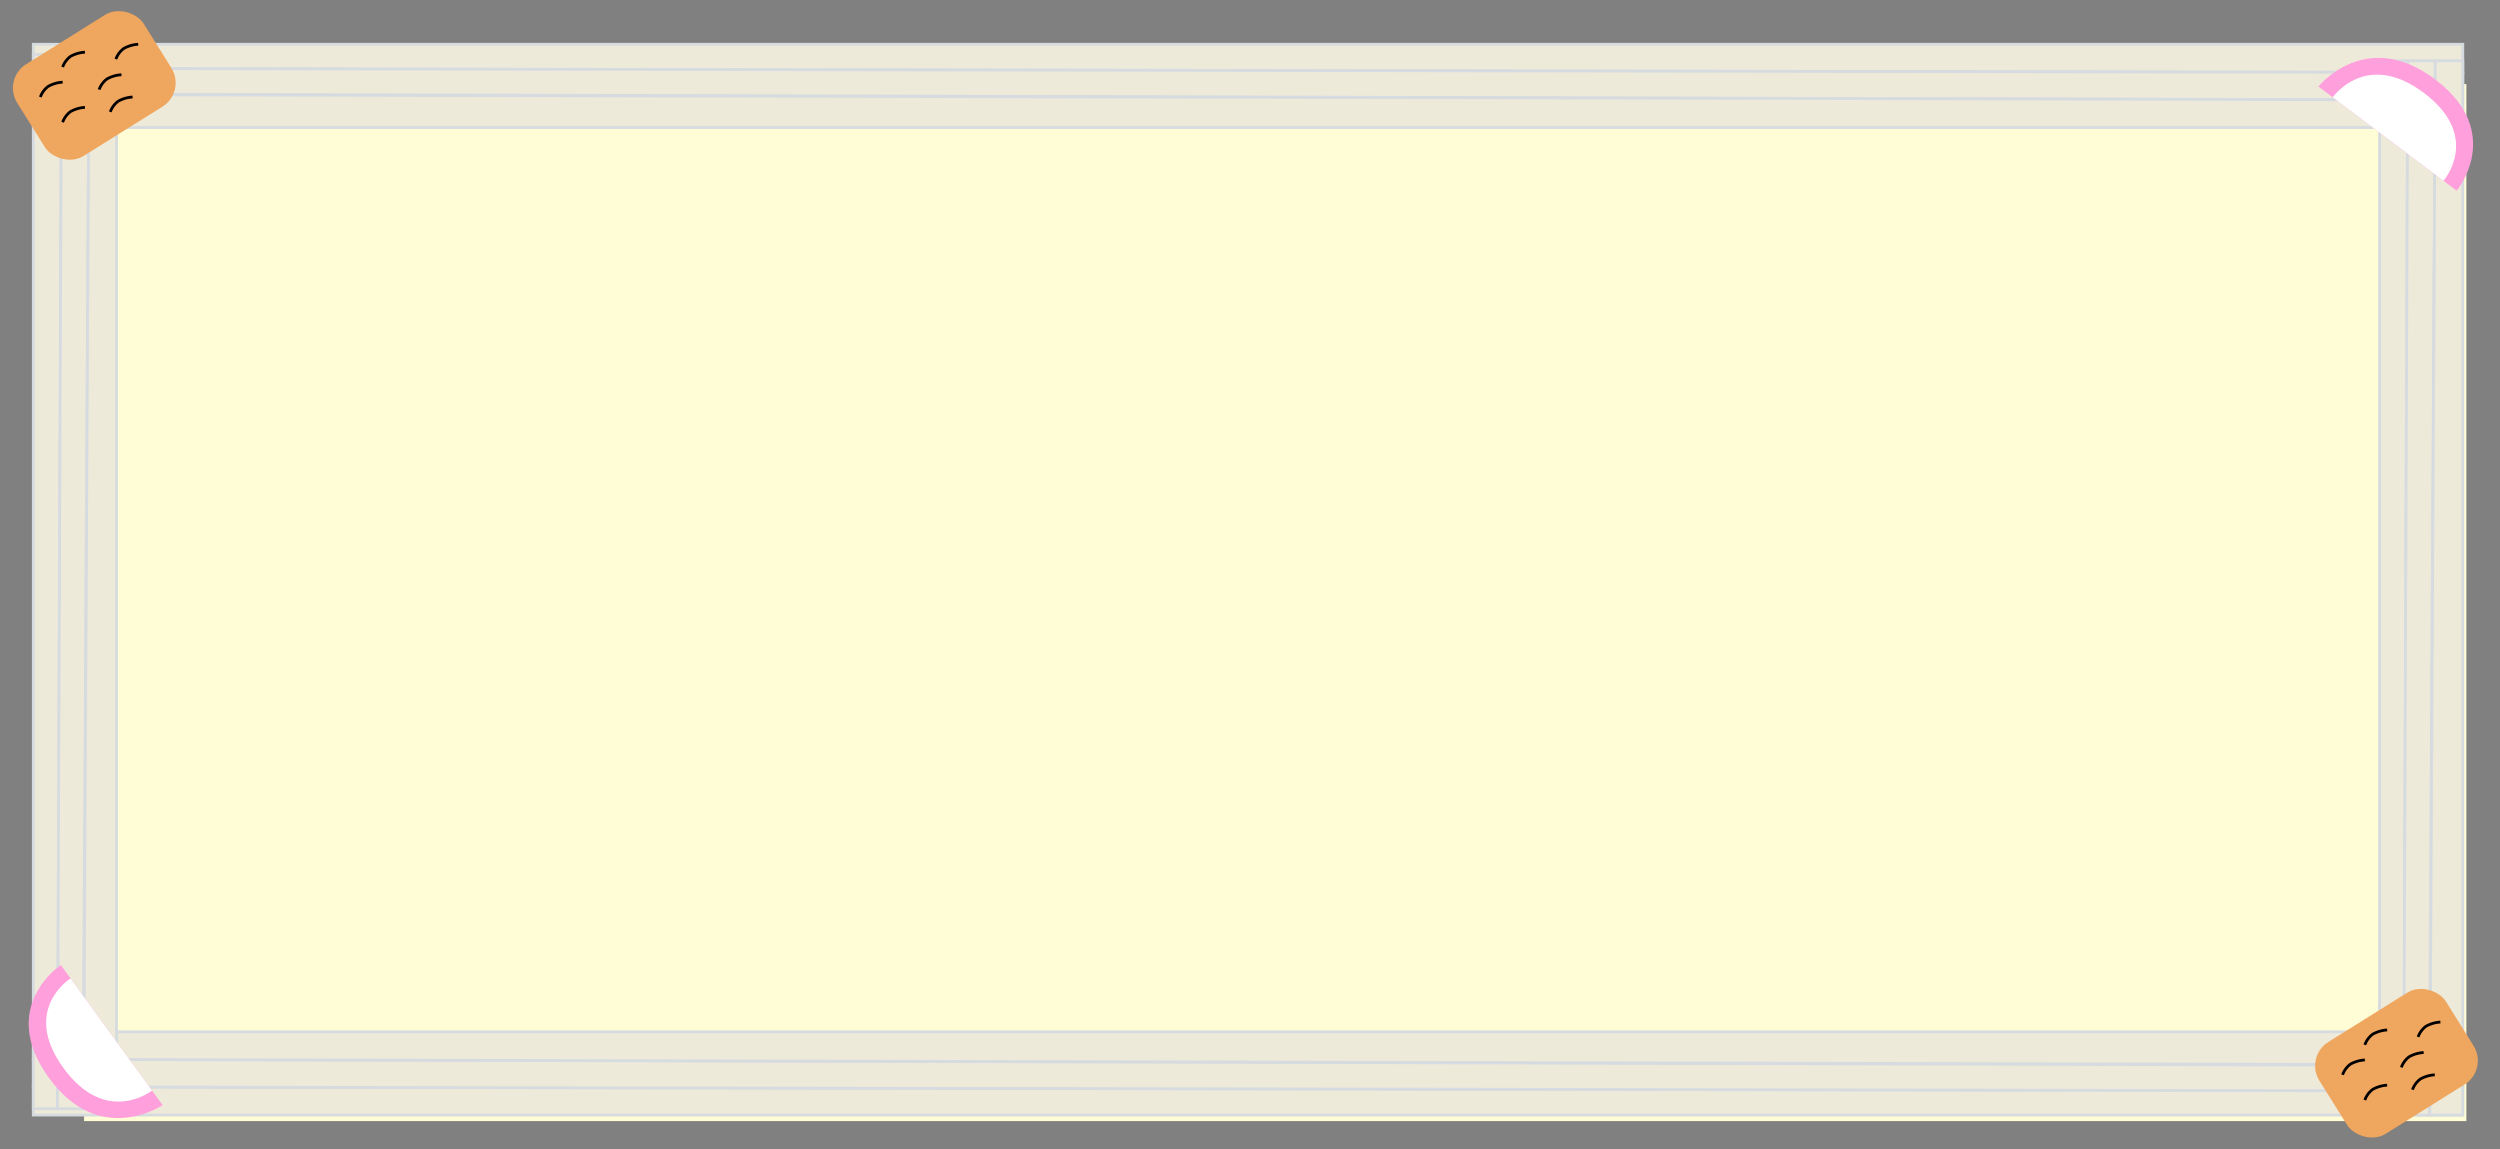 <svg xmlns="http://www.w3.org/2000/svg" xmlns:xlink="http://www.w3.org/1999/xlink" width="892" height="410" viewBox="0 0 892 410">
  <rect x="0" y="0" width="892" height="410" fill="#808080" stroke="none"/>
  <defs>
    <clipPath id="clip-うどん枠">
      <rect width="892" height="410"/>
    </clipPath>
  </defs>
  <rect x="30" y="30" width="850" height="370" fill="#fffdd6" />
  <g id="うどん枠" clip-path="url(#clip-うどん枠)">
    <g id="グループ_219" data-name="グループ 219" transform="translate(-948.123 -1038.124)">
      <g id="グループ_215" data-name="グループ 215" transform="translate(2816.031 -542.076) rotate(90)">
        <path id="パス_20" data-name="パス 20" d="M1625,5304.182v866.849h8.622l1.437-866.849Z" transform="translate(-29 -4315)" fill="#eeead9" stroke="#d6dbdf" stroke-width="1"/>
        <path id="パス_21" data-name="パス 21" d="M1635.059,5304.182l-1.437,866.849h9.1l2.156-866.849Z" transform="translate(-29 -4315)" fill="#eeead9" stroke="#d6dbdf" stroke-width="1"/>
        <path id="パス_22" data-name="パス 22" d="M1644.878,5304.182l-1.916,866.849H1654.7V5304.182Z" transform="translate(-29 -4315)" fill="#eeead9" stroke="#d6dbdf" stroke-width="1"/>
      </g>
      <g id="グループ_216" data-name="グループ 216" transform="translate(-29.182 3031.979) rotate(-90)">
        <path id="パス_20-2" data-name="パス 20" d="M1625,5304.182V6171.03h8.622l1.437-866.848Z" transform="translate(-29 -4315)" fill="#eeead9" stroke="#d6dbdf" stroke-width="1"/>
        <path id="パス_21-2" data-name="パス 21" d="M1635.059,5304.182l-1.437,866.848h9.1l2.156-866.848Z" transform="translate(-29 -4315)" fill="#eeead9" stroke="#d6dbdf" stroke-width="1"/>
        <path id="パス_22-2" data-name="パス 22" d="M1644.878,5304.182l-1.916,866.848H1654.7V5304.182Z" transform="translate(-29 -4315)" fill="#eeead9" stroke="#d6dbdf" stroke-width="1"/>
      </g>
      <g id="グループ_217" data-name="グループ 217" transform="translate(201.15 70.623)">
        <path id="パス_20-3" data-name="パス 20" d="M1625,5304.182v376.174h8.622l1.437-376.174Z" transform="translate(-29 -4315)" fill="#eeead9" stroke="#d6dbdf" stroke-width="1"/>
        <path id="パス_21-3" data-name="パス 21" d="M1635.059,5304.182l-1.437,376.174h9.1l2.156-376.174Z" transform="translate(-29 -4315)" fill="#eeead9" stroke="#d6dbdf" stroke-width="1"/>
        <path id="パス_22-3" data-name="パス 22" d="M1644.878,5304.182l-1.916,376.174H1654.7V5304.182Z" transform="translate(-29 -4315)" fill="#eeead9" stroke="#d6dbdf" stroke-width="1"/>
      </g>
      <g id="グループ_218" data-name="グループ 218" transform="translate(-636 68.374)">
        <path id="パス_20-4" data-name="パス 20" d="M1625,5304.182v376.174h8.622l1.437-376.174Z" transform="translate(-29 -4315)" fill="#eeead9" stroke="#d6dbdf" stroke-width="1"/>
        <path id="パス_21-4" data-name="パス 21" d="M1635.059,5304.182l-1.437,376.174h9.1l2.156-376.174Z" transform="translate(-29 -4315)" fill="#eeead9" stroke="#d6dbdf" stroke-width="1"/>
        <path id="パス_22-4" data-name="パス 22" d="M1644.878,5304.182l-1.916,376.174H1654.7V5304.182Z" transform="translate(-29 -4315)" fill="#eeead9" stroke="#d6dbdf" stroke-width="1"/>
      </g>
      <g id="グループ_228" data-name="グループ 228">
        <g id="グループ_223" data-name="グループ 223" transform="matrix(0.799, 0.602, -0.602, 0.799, 1006.205, -865.775)">
          <path id="パス_26" data-name="パス 26" d="M1868.738,5397s1.327-26.918-29.811-27.085S1806.979,5397,1806.979,5397" transform="translate(-29.156 -4315)" fill="#ff9fdc"/>
          <path id="パス_25" data-name="パス 25" d="M1816.461,5400.01h49.467s1.543-20.832-24.367-20.832S1816.461,5400.01,1816.461,5400.01Z" transform="translate(-32.234 -4318.007)" fill="#fff"/>
          <path id="パス_27" data-name="パス 27" d="M1889.745,5410.028h6.208" transform="translate(-56.032 -4328.025)" fill="none"/>
          <path id="パス_28" data-name="パス 28" d="M1816.8,5410.028h-10.261" transform="translate(-29.043 -4328.025)" fill="none"/>
        </g>
        <g id="グループ_224" data-name="グループ 224" transform="matrix(-0.588, -0.809, 0.809, -0.588, 1176.155, 3506.901)">
          <path id="パス_26-2" data-name="パス 26" d="M1868.738,5397s1.327-26.918-29.811-27.085S1806.979,5397,1806.979,5397" transform="translate(-29.156 -4315)" fill="#ff9fdc"/>
          <path id="パス_25-2" data-name="パス 25" d="M1816.461,5400.01h49.467s1.543-20.832-24.367-20.832S1816.461,5400.01,1816.461,5400.01Z" transform="translate(-32.234 -4318.007)" fill="#fff"/>
          <path id="パス_27-2" data-name="パス 27" d="M1889.745,5410.028h6.208" transform="translate(-56.032 -4328.025)" fill="none"/>
          <path id="パス_28-2" data-name="パス 28" d="M1816.8,5410.028h-10.261" transform="translate(-29.043 -4328.025)" fill="none"/>
        </g>
        <g id="グループ_226" data-name="グループ 226">
          <rect id="長方形_86" data-name="長方形 86" width="53.247" height="38.619" rx="10" transform="matrix(0.848, -0.53, 0.53, 0.848, 948.953, 1066.34)" fill="#efa65e"/>
          <g id="グループ_225" data-name="グループ 225">
            <path id="パス_29" data-name="パス 29" d="M991.52,5387.745a8.258,8.258,0,0,1,2.817-3.811,12.077,12.077,0,0,1,5.137-1.491" transform="translate(-29 -4315)" fill="none" stroke="#000" stroke-width="1"/>
            <path id="パス_30" data-name="パス 30" d="M991.52,5387.745a8.258,8.258,0,0,1,2.817-3.811,12.077,12.077,0,0,1,5.137-1.491" transform="translate(-21.047 -4306)" fill="none" stroke="#000" stroke-width="1"/>
            <path id="パス_31" data-name="パス 31" d="M991.52,5387.745a8.258,8.258,0,0,1,2.817-3.811,12.077,12.077,0,0,1,5.137-1.491" transform="translate(-4.047 -4309.698)" fill="none" stroke="#000" stroke-width="1"/>
            <path id="パス_32" data-name="パス 32" d="M991.52,5387.745a8.258,8.258,0,0,1,2.817-3.811,12.077,12.077,0,0,1,5.137-1.491" transform="translate(-8.023 -4317.651)" fill="none" stroke="#000" stroke-width="1"/>
            <path id="パス_33" data-name="パス 33" d="M991.52,5387.745a8.258,8.258,0,0,1,2.817-3.811,12.077,12.077,0,0,1,5.137-1.491" transform="translate(-21.047 -4325.698)" fill="none" stroke="#000" stroke-width="1"/>
            <path id="パス_34" data-name="パス 34" d="M991.52,5387.745a8.258,8.258,0,0,1,2.817-3.811,12.077,12.077,0,0,1,5.137-1.491" transform="translate(-2.047 -4328.519)" fill="none" stroke="#000" stroke-width="1"/>
          </g>
        </g>
        <g id="グループ_227" data-name="グループ 227" transform="translate(821.427 348.876)">
          <rect id="長方形_86-2" data-name="長方形 86" width="53.247" height="38.619" rx="10" transform="matrix(0.848, -0.53, 0.53, 0.848, 948.953, 1066.34)" fill="#efa65e"/>
          <g id="グループ_225-2" data-name="グループ 225">
            <path id="パス_29-2" data-name="パス 29" d="M991.52,5387.745a8.258,8.258,0,0,1,2.817-3.811,12.077,12.077,0,0,1,5.137-1.491" transform="translate(-29 -4315)" fill="none" stroke="#000" stroke-width="1"/>
            <path id="パス_30-2" data-name="パス 30" d="M991.52,5387.745a8.258,8.258,0,0,1,2.817-3.811,12.077,12.077,0,0,1,5.137-1.491" transform="translate(-21.047 -4306)" fill="none" stroke="#000" stroke-width="1"/>
            <path id="パス_31-2" data-name="パス 31" d="M991.52,5387.745a8.258,8.258,0,0,1,2.817-3.811,12.077,12.077,0,0,1,5.137-1.491" transform="translate(-4.047 -4309.698)" fill="none" stroke="#000" stroke-width="1"/>
            <path id="パス_32-2" data-name="パス 32" d="M991.52,5387.745a8.258,8.258,0,0,1,2.817-3.811,12.077,12.077,0,0,1,5.137-1.491" transform="translate(-8.023 -4317.651)" fill="none" stroke="#000" stroke-width="1"/>
            <path id="パス_33-2" data-name="パス 33" d="M991.52,5387.745a8.258,8.258,0,0,1,2.817-3.811,12.077,12.077,0,0,1,5.137-1.491" transform="translate(-21.047 -4325.698)" fill="none" stroke="#000" stroke-width="1"/>
            <path id="パス_34-2" data-name="パス 34" d="M991.52,5387.745a8.258,8.258,0,0,1,2.817-3.811,12.077,12.077,0,0,1,5.137-1.491" transform="translate(-2.047 -4328.519)" fill="none" stroke="#000" stroke-width="1"/>
          </g>
        </g>
      </g>
    </g>
  </g>
</svg>

